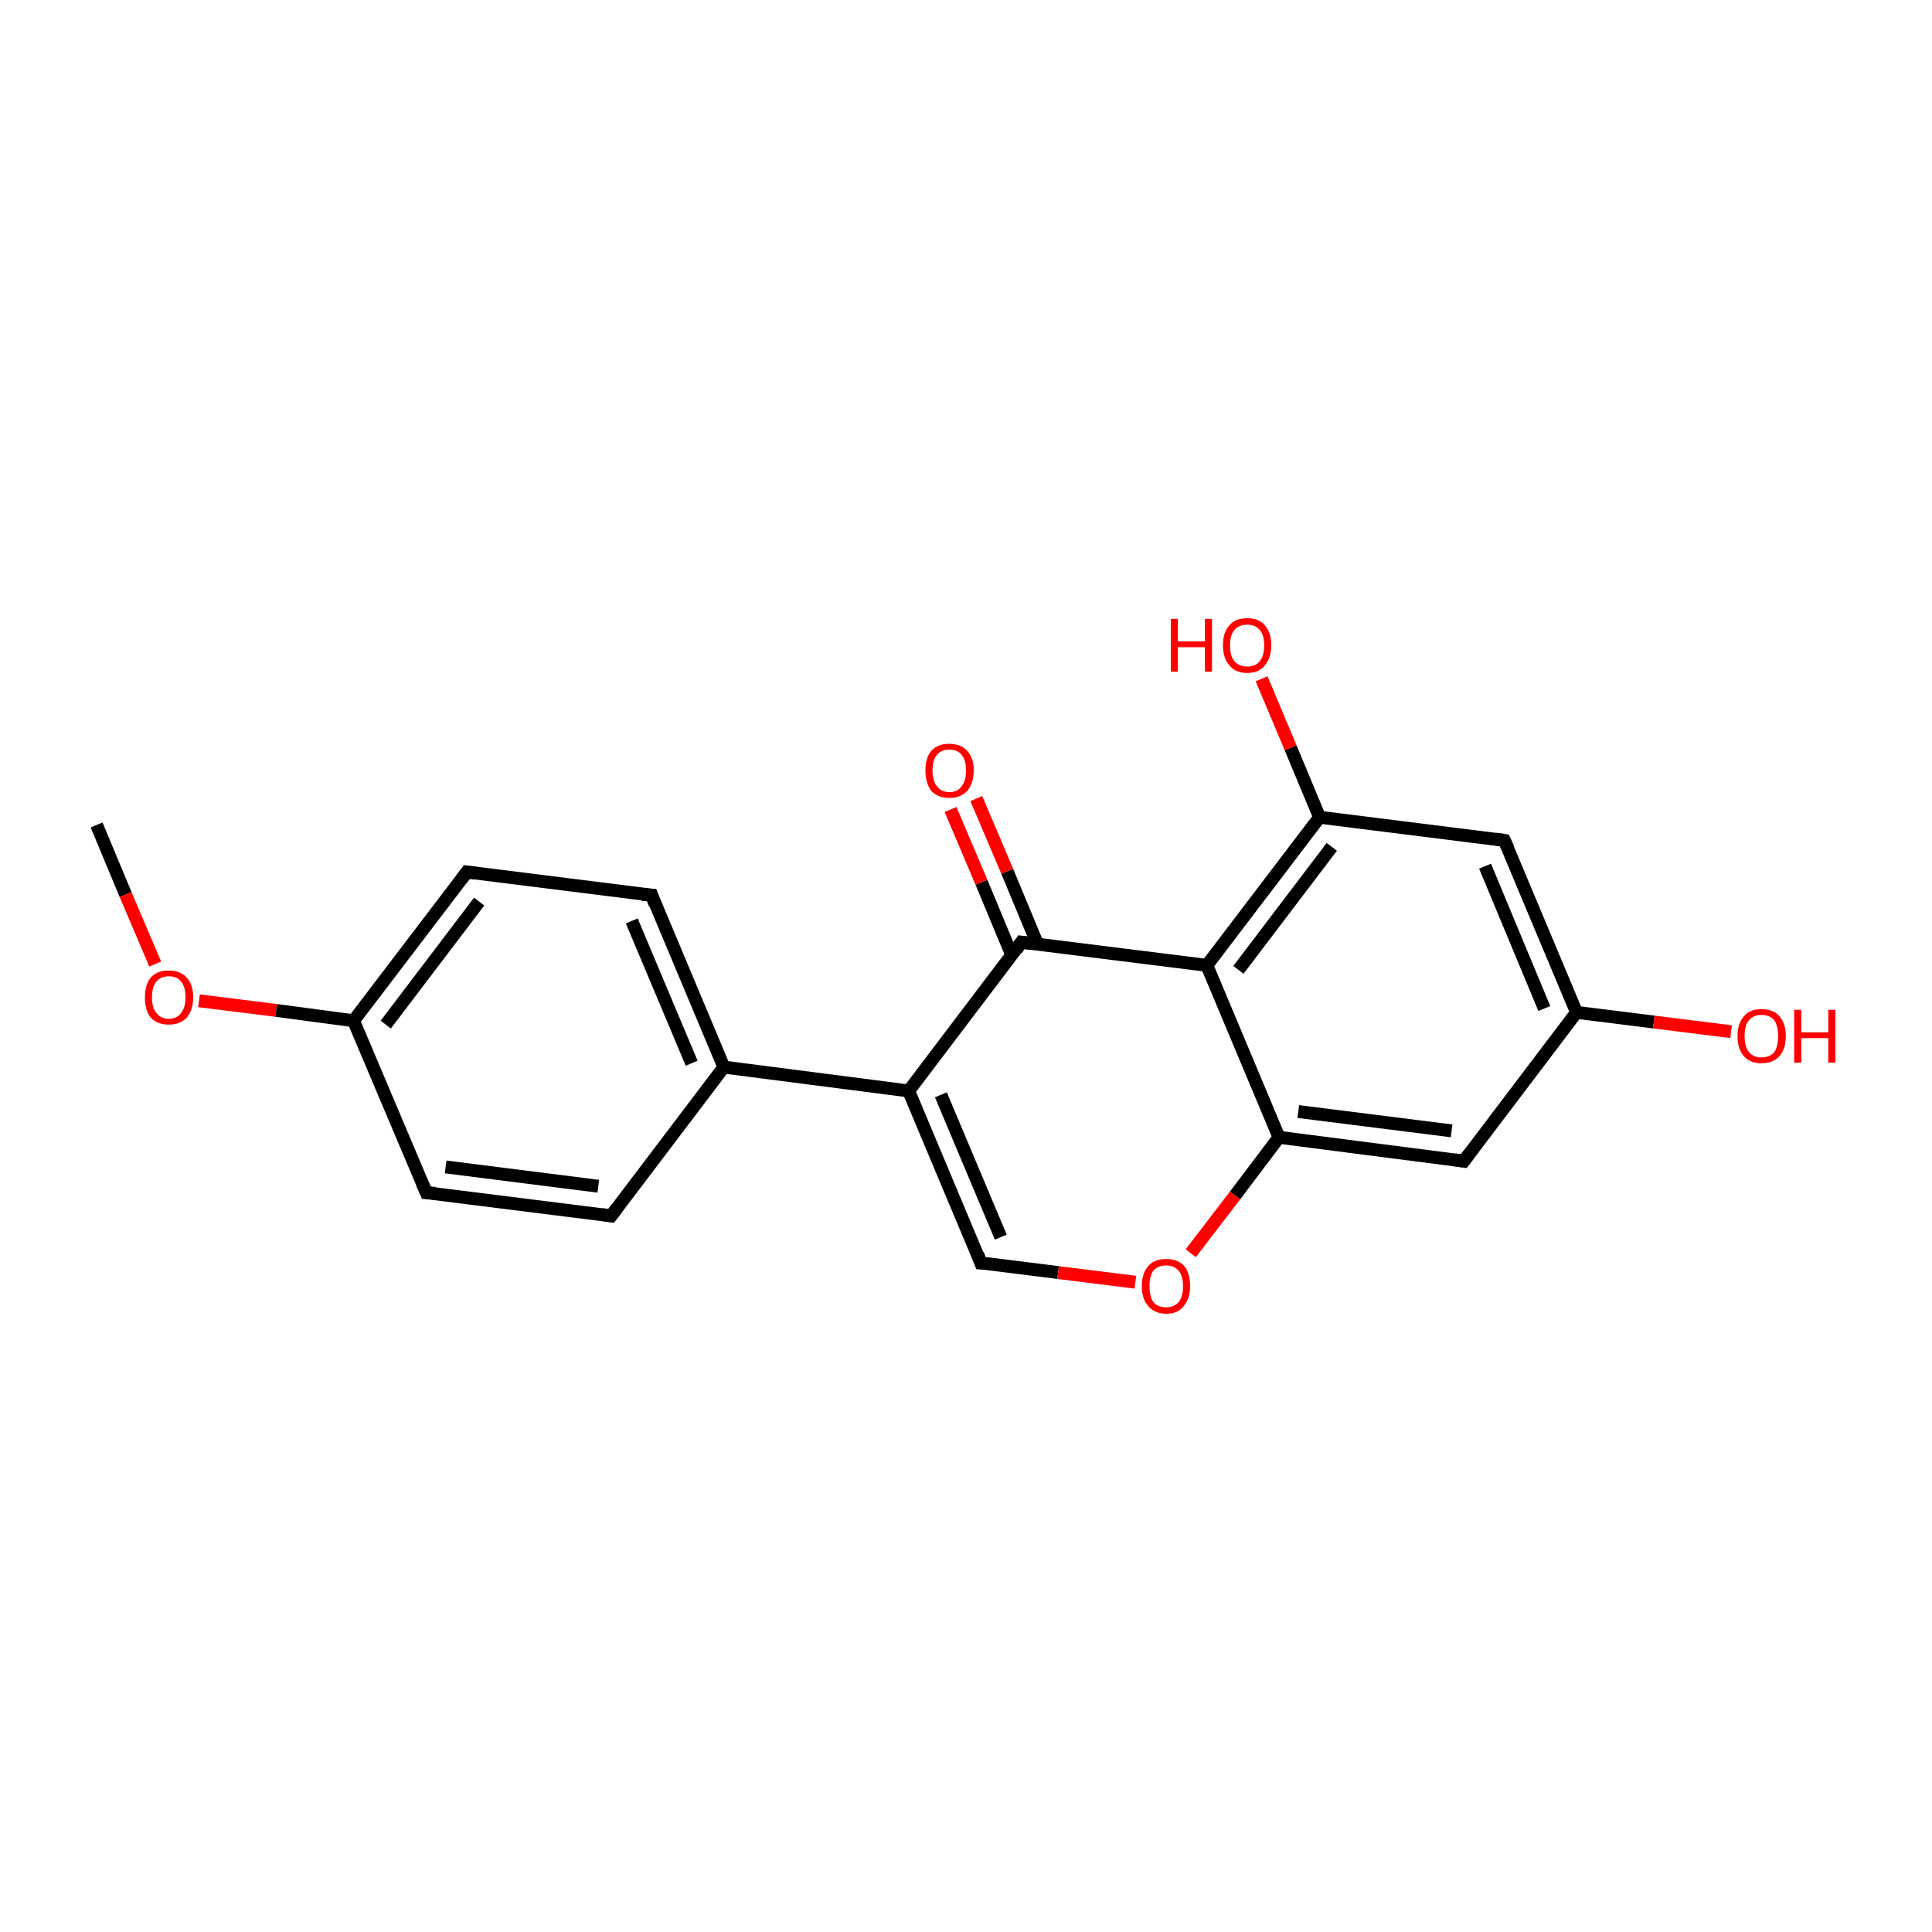 <?xml version='1.0' encoding='iso-8859-1'?>
<svg version='1.1' baseProfile='full'
              xmlns='http://www.w3.org/2000/svg'
                      xmlns:rdkit='http://www.rdkit.org/xml'
                      xmlns:xlink='http://www.w3.org/1999/xlink'
                  xml:space='preserve'
width='300px' height='300px' viewBox='0 0 300 300'>
<!-- END OF HEADER -->
<rect style='opacity:1.0;fill:transparent;stroke:none' width='300.0' height='300.0' x='0.0' y='0.0'> </rect>
<path class='bond-0 atom-0 atom-1' d='M 15.0,128.1 L 19.5,138.9' style='fill:none;fill-rule:evenodd;stroke:#000000;stroke-width:2.0px;stroke-linecap:butt;stroke-linejoin:miter;stroke-opacity:1' />
<path class='bond-0 atom-0 atom-1' d='M 19.5,138.9 L 24.1,149.7' style='fill:none;fill-rule:evenodd;stroke:#FF0000;stroke-width:2.0px;stroke-linecap:butt;stroke-linejoin:miter;stroke-opacity:1' />
<path class='bond-1 atom-1 atom-2' d='M 30.9,155.4 L 42.9,156.9' style='fill:none;fill-rule:evenodd;stroke:#FF0000;stroke-width:2.0px;stroke-linecap:butt;stroke-linejoin:miter;stroke-opacity:1' />
<path class='bond-1 atom-1 atom-2' d='M 42.9,156.9 L 54.9,158.5' style='fill:none;fill-rule:evenodd;stroke:#000000;stroke-width:2.0px;stroke-linecap:butt;stroke-linejoin:miter;stroke-opacity:1' />
<path class='bond-2 atom-2 atom-3' d='M 54.9,158.5 L 72.5,135.4' style='fill:none;fill-rule:evenodd;stroke:#000000;stroke-width:2.0px;stroke-linecap:butt;stroke-linejoin:miter;stroke-opacity:1' />
<path class='bond-2 atom-2 atom-3' d='M 59.9,159.1 L 74.4,140.0' style='fill:none;fill-rule:evenodd;stroke:#000000;stroke-width:2.0px;stroke-linecap:butt;stroke-linejoin:miter;stroke-opacity:1' />
<path class='bond-3 atom-3 atom-4' d='M 72.5,135.4 L 101.2,139.0' style='fill:none;fill-rule:evenodd;stroke:#000000;stroke-width:2.0px;stroke-linecap:butt;stroke-linejoin:miter;stroke-opacity:1' />
<path class='bond-4 atom-4 atom-5' d='M 101.2,139.0 L 112.4,165.7' style='fill:none;fill-rule:evenodd;stroke:#000000;stroke-width:2.0px;stroke-linecap:butt;stroke-linejoin:miter;stroke-opacity:1' />
<path class='bond-4 atom-4 atom-5' d='M 98.1,143.0 L 107.4,165.1' style='fill:none;fill-rule:evenodd;stroke:#000000;stroke-width:2.0px;stroke-linecap:butt;stroke-linejoin:miter;stroke-opacity:1' />
<path class='bond-5 atom-5 atom-6' d='M 112.4,165.7 L 94.9,188.8' style='fill:none;fill-rule:evenodd;stroke:#000000;stroke-width:2.0px;stroke-linecap:butt;stroke-linejoin:miter;stroke-opacity:1' />
<path class='bond-6 atom-6 atom-7' d='M 94.9,188.8 L 66.2,185.2' style='fill:none;fill-rule:evenodd;stroke:#000000;stroke-width:2.0px;stroke-linecap:butt;stroke-linejoin:miter;stroke-opacity:1' />
<path class='bond-6 atom-6 atom-7' d='M 92.9,184.2 L 69.2,181.2' style='fill:none;fill-rule:evenodd;stroke:#000000;stroke-width:2.0px;stroke-linecap:butt;stroke-linejoin:miter;stroke-opacity:1' />
<path class='bond-7 atom-5 atom-8' d='M 112.4,165.7 L 141.1,169.4' style='fill:none;fill-rule:evenodd;stroke:#000000;stroke-width:2.0px;stroke-linecap:butt;stroke-linejoin:miter;stroke-opacity:1' />
<path class='bond-8 atom-8 atom-9' d='M 141.1,169.4 L 152.3,196.1' style='fill:none;fill-rule:evenodd;stroke:#000000;stroke-width:2.0px;stroke-linecap:butt;stroke-linejoin:miter;stroke-opacity:1' />
<path class='bond-8 atom-8 atom-9' d='M 146.1,170.0 L 155.4,192.1' style='fill:none;fill-rule:evenodd;stroke:#000000;stroke-width:2.0px;stroke-linecap:butt;stroke-linejoin:miter;stroke-opacity:1' />
<path class='bond-9 atom-9 atom-10' d='M 152.3,196.1 L 164.3,197.6' style='fill:none;fill-rule:evenodd;stroke:#000000;stroke-width:2.0px;stroke-linecap:butt;stroke-linejoin:miter;stroke-opacity:1' />
<path class='bond-9 atom-9 atom-10' d='M 164.3,197.6 L 176.3,199.1' style='fill:none;fill-rule:evenodd;stroke:#FF0000;stroke-width:2.0px;stroke-linecap:butt;stroke-linejoin:miter;stroke-opacity:1' />
<path class='bond-10 atom-10 atom-11' d='M 184.9,194.6 L 191.8,185.6' style='fill:none;fill-rule:evenodd;stroke:#FF0000;stroke-width:2.0px;stroke-linecap:butt;stroke-linejoin:miter;stroke-opacity:1' />
<path class='bond-10 atom-10 atom-11' d='M 191.8,185.6 L 198.6,176.6' style='fill:none;fill-rule:evenodd;stroke:#000000;stroke-width:2.0px;stroke-linecap:butt;stroke-linejoin:miter;stroke-opacity:1' />
<path class='bond-11 atom-11 atom-12' d='M 198.6,176.6 L 227.3,180.3' style='fill:none;fill-rule:evenodd;stroke:#000000;stroke-width:2.0px;stroke-linecap:butt;stroke-linejoin:miter;stroke-opacity:1' />
<path class='bond-11 atom-11 atom-12' d='M 201.6,172.6 L 225.4,175.6' style='fill:none;fill-rule:evenodd;stroke:#000000;stroke-width:2.0px;stroke-linecap:butt;stroke-linejoin:miter;stroke-opacity:1' />
<path class='bond-12 atom-12 atom-13' d='M 227.3,180.3 L 244.8,157.2' style='fill:none;fill-rule:evenodd;stroke:#000000;stroke-width:2.0px;stroke-linecap:butt;stroke-linejoin:miter;stroke-opacity:1' />
<path class='bond-13 atom-13 atom-14' d='M 244.8,157.2 L 233.6,130.5' style='fill:none;fill-rule:evenodd;stroke:#000000;stroke-width:2.0px;stroke-linecap:butt;stroke-linejoin:miter;stroke-opacity:1' />
<path class='bond-13 atom-13 atom-14' d='M 239.8,156.6 L 230.6,134.5' style='fill:none;fill-rule:evenodd;stroke:#000000;stroke-width:2.0px;stroke-linecap:butt;stroke-linejoin:miter;stroke-opacity:1' />
<path class='bond-14 atom-14 atom-15' d='M 233.6,130.5 L 204.9,126.9' style='fill:none;fill-rule:evenodd;stroke:#000000;stroke-width:2.0px;stroke-linecap:butt;stroke-linejoin:miter;stroke-opacity:1' />
<path class='bond-15 atom-15 atom-16' d='M 204.9,126.9 L 187.4,149.9' style='fill:none;fill-rule:evenodd;stroke:#000000;stroke-width:2.0px;stroke-linecap:butt;stroke-linejoin:miter;stroke-opacity:1' />
<path class='bond-15 atom-15 atom-16' d='M 206.8,131.5 L 192.3,150.6' style='fill:none;fill-rule:evenodd;stroke:#000000;stroke-width:2.0px;stroke-linecap:butt;stroke-linejoin:miter;stroke-opacity:1' />
<path class='bond-16 atom-16 atom-17' d='M 187.4,149.9 L 158.6,146.3' style='fill:none;fill-rule:evenodd;stroke:#000000;stroke-width:2.0px;stroke-linecap:butt;stroke-linejoin:miter;stroke-opacity:1' />
<path class='bond-17 atom-17 atom-18' d='M 161.1,146.6 L 156.4,135.3' style='fill:none;fill-rule:evenodd;stroke:#000000;stroke-width:2.0px;stroke-linecap:butt;stroke-linejoin:miter;stroke-opacity:1' />
<path class='bond-17 atom-17 atom-18' d='M 156.4,135.3 L 151.6,124.0' style='fill:none;fill-rule:evenodd;stroke:#FF0000;stroke-width:2.0px;stroke-linecap:butt;stroke-linejoin:miter;stroke-opacity:1' />
<path class='bond-17 atom-17 atom-18' d='M 157.1,148.3 L 152.4,137.0' style='fill:none;fill-rule:evenodd;stroke:#000000;stroke-width:2.0px;stroke-linecap:butt;stroke-linejoin:miter;stroke-opacity:1' />
<path class='bond-17 atom-17 atom-18' d='M 152.4,137.0 L 147.6,125.7' style='fill:none;fill-rule:evenodd;stroke:#FF0000;stroke-width:2.0px;stroke-linecap:butt;stroke-linejoin:miter;stroke-opacity:1' />
<path class='bond-18 atom-15 atom-19' d='M 204.9,126.9 L 200.4,116.1' style='fill:none;fill-rule:evenodd;stroke:#000000;stroke-width:2.0px;stroke-linecap:butt;stroke-linejoin:miter;stroke-opacity:1' />
<path class='bond-18 atom-15 atom-19' d='M 200.4,116.1 L 195.9,105.4' style='fill:none;fill-rule:evenodd;stroke:#FF0000;stroke-width:2.0px;stroke-linecap:butt;stroke-linejoin:miter;stroke-opacity:1' />
<path class='bond-19 atom-13 atom-20' d='M 244.8,157.2 L 256.8,158.7' style='fill:none;fill-rule:evenodd;stroke:#000000;stroke-width:2.0px;stroke-linecap:butt;stroke-linejoin:miter;stroke-opacity:1' />
<path class='bond-19 atom-13 atom-20' d='M 256.8,158.7 L 268.8,160.2' style='fill:none;fill-rule:evenodd;stroke:#FF0000;stroke-width:2.0px;stroke-linecap:butt;stroke-linejoin:miter;stroke-opacity:1' />
<path class='bond-20 atom-7 atom-2' d='M 66.2,185.2 L 54.9,158.5' style='fill:none;fill-rule:evenodd;stroke:#000000;stroke-width:2.0px;stroke-linecap:butt;stroke-linejoin:miter;stroke-opacity:1' />
<path class='bond-21 atom-17 atom-8' d='M 158.6,146.3 L 141.1,169.4' style='fill:none;fill-rule:evenodd;stroke:#000000;stroke-width:2.0px;stroke-linecap:butt;stroke-linejoin:miter;stroke-opacity:1' />
<path class='bond-22 atom-16 atom-11' d='M 187.4,149.9 L 198.6,176.6' style='fill:none;fill-rule:evenodd;stroke:#000000;stroke-width:2.0px;stroke-linecap:butt;stroke-linejoin:miter;stroke-opacity:1' />
<path d='M 71.6,136.6 L 72.5,135.4 L 73.9,135.6' style='fill:none;stroke:#000000;stroke-width:2.0px;stroke-linecap:butt;stroke-linejoin:miter;stroke-opacity:1;' />
<path d='M 99.7,138.9 L 101.2,139.0 L 101.7,140.4' style='fill:none;stroke:#000000;stroke-width:2.0px;stroke-linecap:butt;stroke-linejoin:miter;stroke-opacity:1;' />
<path d='M 95.8,187.6 L 94.9,188.8 L 93.5,188.6' style='fill:none;stroke:#000000;stroke-width:2.0px;stroke-linecap:butt;stroke-linejoin:miter;stroke-opacity:1;' />
<path d='M 67.6,185.3 L 66.2,185.2 L 65.6,183.8' style='fill:none;stroke:#000000;stroke-width:2.0px;stroke-linecap:butt;stroke-linejoin:miter;stroke-opacity:1;' />
<path d='M 151.8,194.7 L 152.3,196.1 L 152.9,196.1' style='fill:none;stroke:#000000;stroke-width:2.0px;stroke-linecap:butt;stroke-linejoin:miter;stroke-opacity:1;' />
<path d='M 225.9,180.1 L 227.3,180.3 L 228.2,179.1' style='fill:none;stroke:#000000;stroke-width:2.0px;stroke-linecap:butt;stroke-linejoin:miter;stroke-opacity:1;' />
<path d='M 234.2,131.8 L 233.6,130.5 L 232.2,130.3' style='fill:none;stroke:#000000;stroke-width:2.0px;stroke-linecap:butt;stroke-linejoin:miter;stroke-opacity:1;' />
<path d='M 160.1,146.5 L 158.6,146.3 L 157.8,147.5' style='fill:none;stroke:#000000;stroke-width:2.0px;stroke-linecap:butt;stroke-linejoin:miter;stroke-opacity:1;' />
<path class='atom-1' d='M 22.5 154.9
Q 22.5 152.9, 23.4 151.8
Q 24.4 150.7, 26.2 150.7
Q 28.0 150.7, 29.0 151.8
Q 30.0 152.9, 30.0 154.9
Q 30.0 156.8, 29.0 158.0
Q 28.0 159.1, 26.2 159.1
Q 24.4 159.1, 23.4 158.0
Q 22.5 156.9, 22.5 154.9
M 26.2 158.2
Q 27.5 158.2, 28.1 157.3
Q 28.8 156.5, 28.8 154.9
Q 28.8 153.2, 28.1 152.4
Q 27.5 151.6, 26.2 151.6
Q 25.0 151.6, 24.3 152.4
Q 23.6 153.2, 23.6 154.9
Q 23.6 156.5, 24.3 157.3
Q 25.0 158.2, 26.2 158.2
' fill='#FF0000'/>
<path class='atom-10' d='M 177.3 199.7
Q 177.3 197.7, 178.3 196.6
Q 179.2 195.5, 181.1 195.5
Q 182.9 195.5, 183.9 196.6
Q 184.8 197.7, 184.8 199.7
Q 184.8 201.7, 183.8 202.8
Q 182.9 204.0, 181.1 204.0
Q 179.3 204.0, 178.3 202.8
Q 177.3 201.7, 177.3 199.7
M 181.1 203.0
Q 182.3 203.0, 183.0 202.2
Q 183.7 201.4, 183.7 199.7
Q 183.7 198.1, 183.0 197.3
Q 182.3 196.5, 181.1 196.5
Q 179.8 196.5, 179.1 197.3
Q 178.5 198.1, 178.5 199.7
Q 178.5 201.4, 179.1 202.2
Q 179.8 203.0, 181.1 203.0
' fill='#FF0000'/>
<path class='atom-18' d='M 143.7 119.6
Q 143.7 117.7, 144.6 116.6
Q 145.6 115.5, 147.4 115.5
Q 149.2 115.5, 150.2 116.6
Q 151.2 117.7, 151.2 119.6
Q 151.2 121.6, 150.2 122.8
Q 149.2 123.9, 147.4 123.9
Q 145.6 123.9, 144.6 122.8
Q 143.7 121.6, 143.7 119.6
M 147.4 123.0
Q 148.7 123.0, 149.3 122.1
Q 150.0 121.3, 150.0 119.6
Q 150.0 118.0, 149.3 117.2
Q 148.7 116.4, 147.4 116.4
Q 146.2 116.4, 145.5 117.2
Q 144.8 118.0, 144.8 119.6
Q 144.8 121.3, 145.5 122.1
Q 146.2 123.0, 147.4 123.0
' fill='#FF0000'/>
<path class='atom-19' d='M 181.8 96.1
L 182.9 96.1
L 182.9 99.6
L 187.1 99.6
L 187.1 96.1
L 188.2 96.1
L 188.2 104.3
L 187.1 104.3
L 187.1 100.5
L 182.9 100.5
L 182.9 104.3
L 181.8 104.3
L 181.8 96.1
' fill='#FF0000'/>
<path class='atom-19' d='M 189.9 100.2
Q 189.9 98.2, 190.9 97.1
Q 191.8 96.0, 193.7 96.0
Q 195.5 96.0, 196.4 97.1
Q 197.4 98.2, 197.4 100.2
Q 197.4 102.2, 196.4 103.3
Q 195.5 104.5, 193.7 104.5
Q 191.8 104.5, 190.9 103.3
Q 189.9 102.2, 189.9 100.2
M 193.7 103.5
Q 194.9 103.5, 195.6 102.7
Q 196.3 101.8, 196.3 100.2
Q 196.3 98.6, 195.6 97.8
Q 194.9 97.0, 193.7 97.0
Q 192.4 97.0, 191.7 97.8
Q 191.0 98.6, 191.0 100.2
Q 191.0 101.9, 191.7 102.7
Q 192.4 103.5, 193.7 103.5
' fill='#FF0000'/>
<path class='atom-20' d='M 269.8 160.9
Q 269.8 158.9, 270.8 157.8
Q 271.7 156.7, 273.5 156.7
Q 275.4 156.7, 276.3 157.8
Q 277.3 158.9, 277.3 160.9
Q 277.3 162.9, 276.3 164.0
Q 275.3 165.1, 273.5 165.1
Q 271.7 165.1, 270.8 164.0
Q 269.8 162.9, 269.8 160.9
M 273.5 164.2
Q 274.8 164.2, 275.5 163.4
Q 276.1 162.5, 276.1 160.9
Q 276.1 159.3, 275.5 158.4
Q 274.8 157.6, 273.5 157.6
Q 272.3 157.6, 271.6 158.4
Q 270.9 159.2, 270.9 160.9
Q 270.9 162.5, 271.6 163.4
Q 272.3 164.2, 273.5 164.2
' fill='#FF0000'/>
<path class='atom-20' d='M 278.6 156.8
L 279.7 156.8
L 279.7 160.3
L 283.9 160.3
L 283.9 156.8
L 285.0 156.8
L 285.0 165.0
L 283.9 165.0
L 283.9 161.2
L 279.7 161.2
L 279.7 165.0
L 278.6 165.0
L 278.6 156.8
' fill='#FF0000'/>
</svg>
